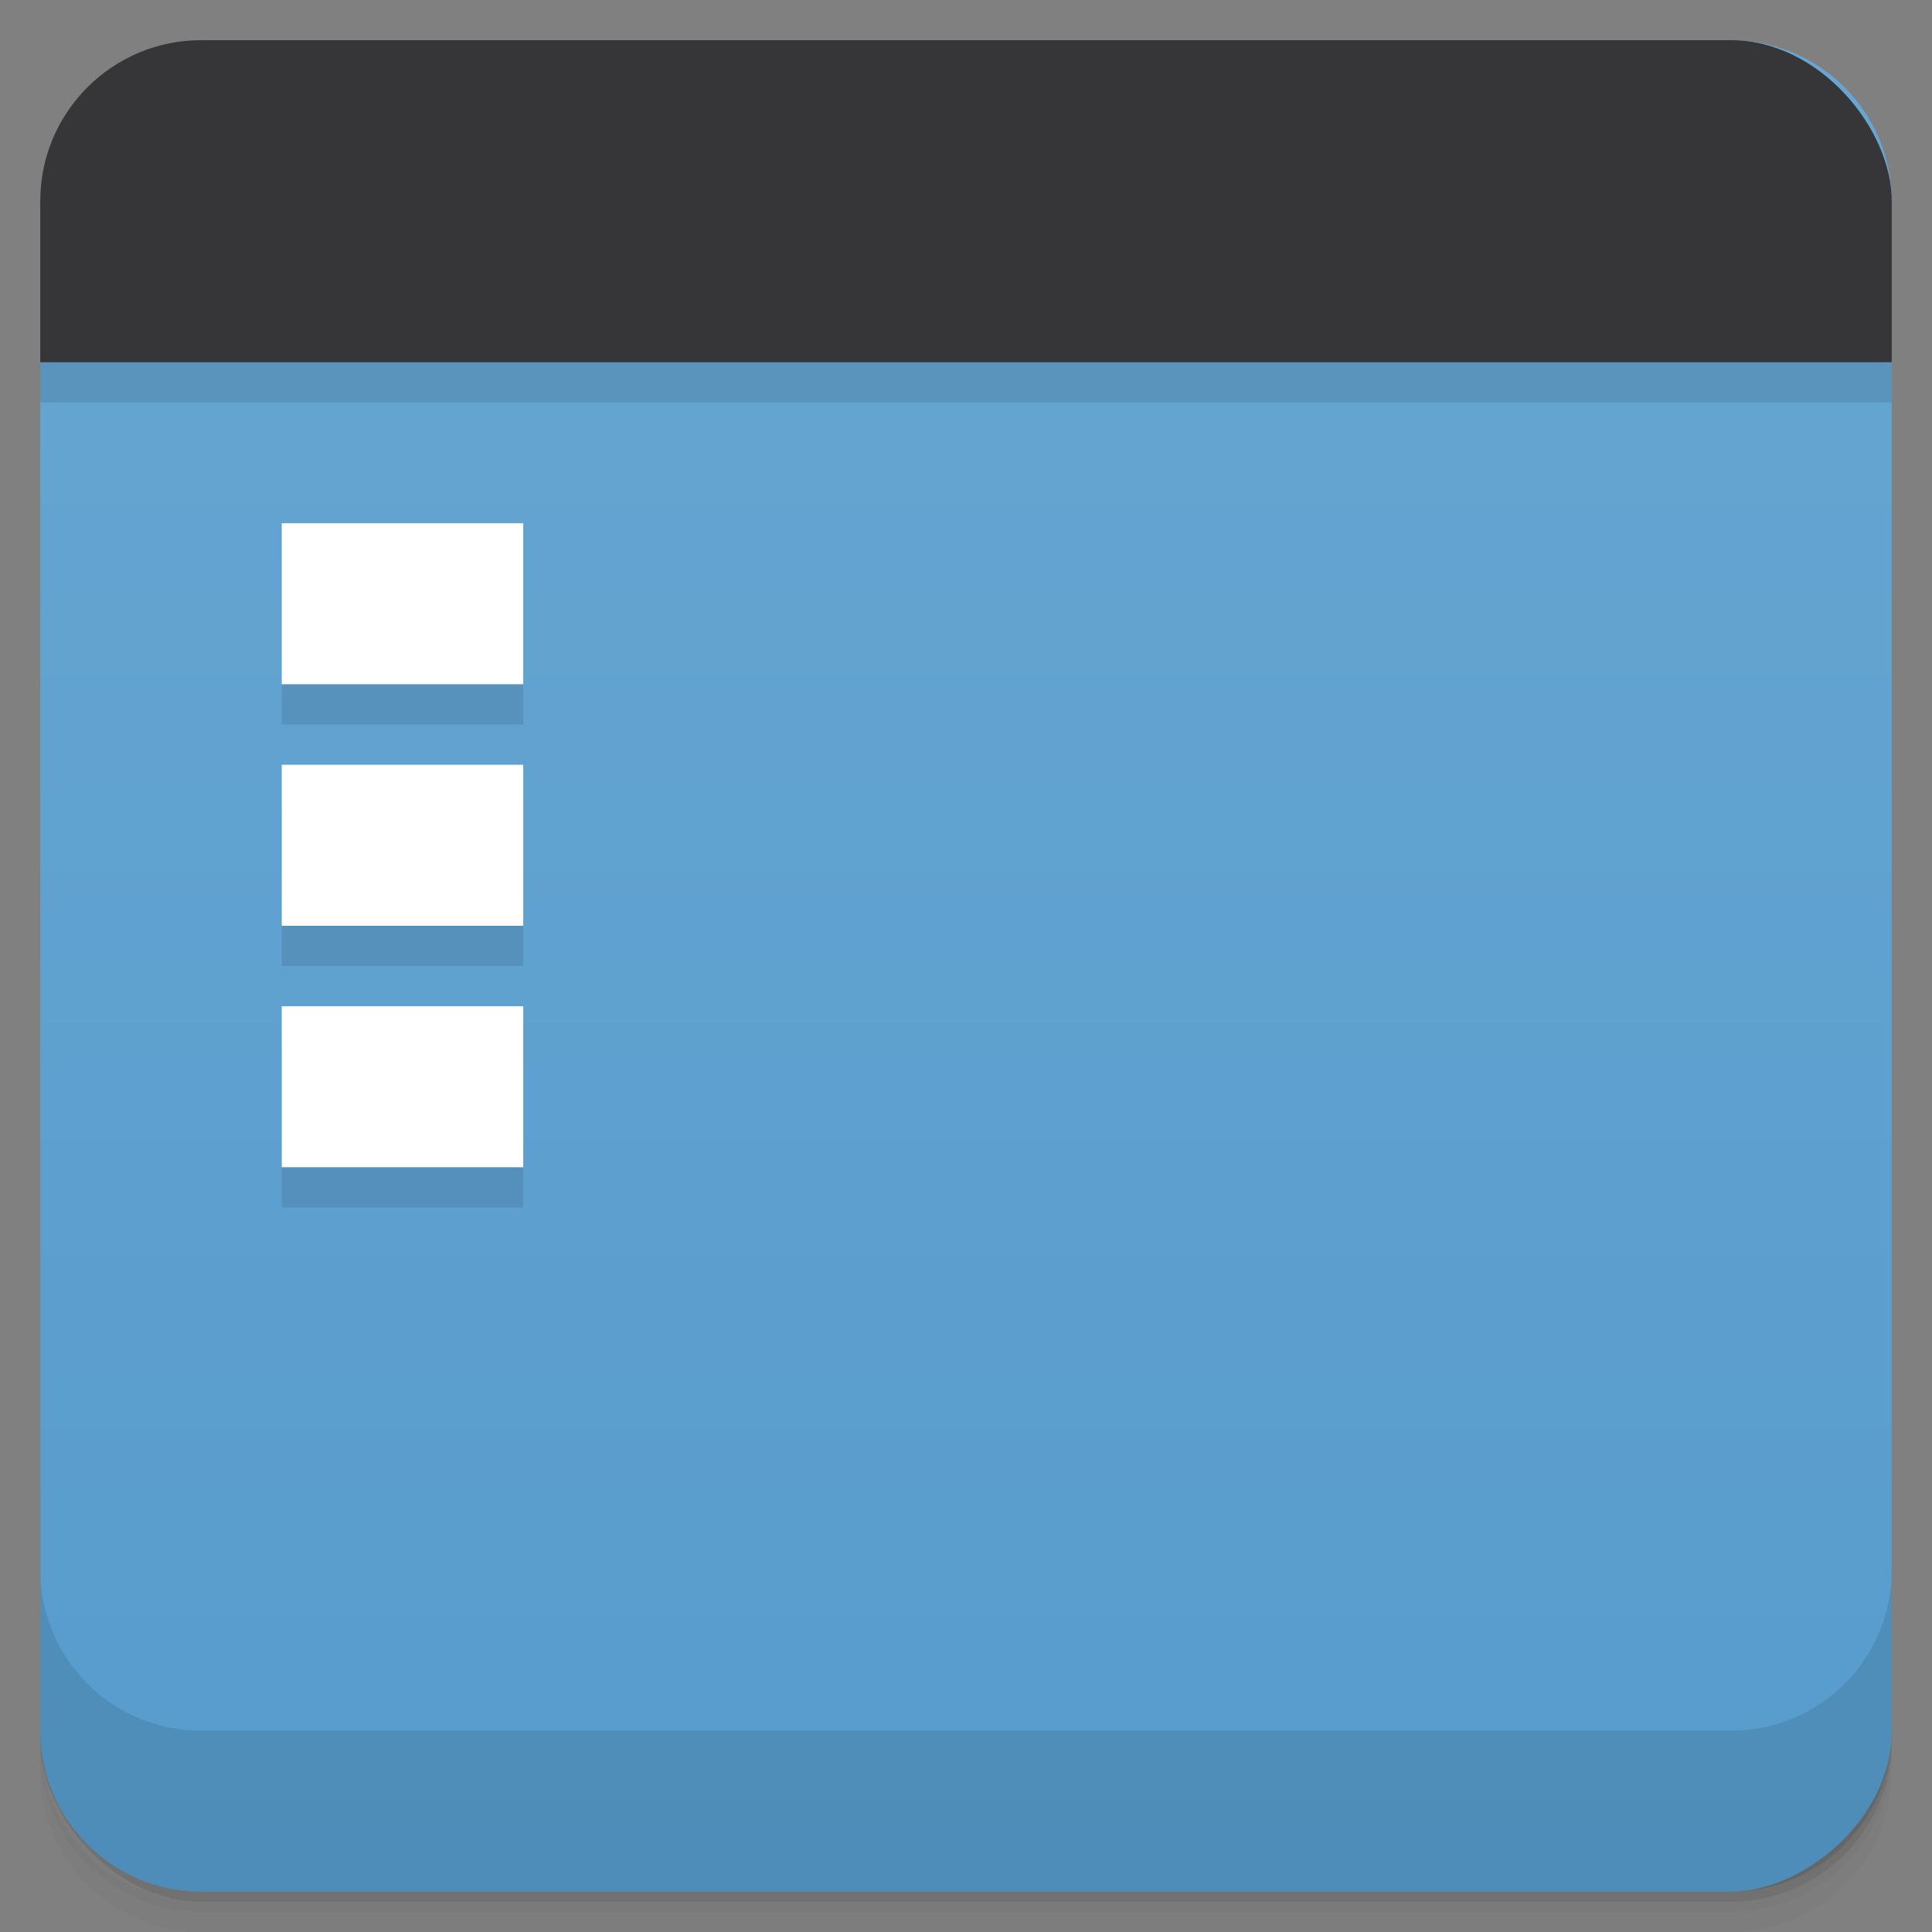 <?xml version="1.0" encoding="UTF-8" standalone="no"?>
<svg
   xmlns:dc="http://purl.org/dc/elements/1.1/"
   xmlns:cc="http://creativecommons.org/ns#"
   xmlns:rdf="http://www.w3.org/1999/02/22-rdf-syntax-ns#"
   xmlns:svg="http://www.w3.org/2000/svg"
   xmlns="http://www.w3.org/2000/svg"
   xmlns:sodipodi="http://sodipodi.sourceforge.net/DTD/sodipodi-0.dtd"
   xmlns:inkscape="http://www.inkscape.org/namespaces/inkscape"
   viewBox="0 0 48 48"
   id="svg2"
   version="1.1"
   inkscape:version="0.48.4 r9939"
   width="100%"
   height="100%"
   sodipodi:docname="cs-desktop.svg">
  <rect x="0" y="0" width="48" height="48" fill="#808080" stroke="none"/>
  <sodipodi:namedview
     pagecolor="#ffffff"
     bordercolor="#666666"
     borderopacity="1"
     objecttolerance="10"
     gridtolerance="10"
     guidetolerance="10"
     inkscape:pageopacity="0"
     inkscape:pageshadow="2"
     inkscape:window-width="1920"
     inkscape:window-height="1022"
     id="namedview75"
     showgrid="true"
     inkscape:zoom="17.132435"
     inkscape:cx="24.813559"
     inkscape:cy="31.004258"
     inkscape:window-x="0"
     inkscape:window-y="29"
     inkscape:window-maximized="1"
     inkscape:current-layer="svg2">
    <inkscape:grid
       type="xygrid"
       id="grid3054" />
  </sodipodi:namedview>
  <defs
     id="defs4">
    <linearGradient
       id="linearGradient3764"
       x1="1"
       x2="47"
       gradientUnits="userSpaceOnUse"
       gradientTransform="translate(-47.998,0.002)">
      <stop
         stop-color="#579ccd"
         stop-opacity="1"
         id="stop7" />
      <stop
         offset="1"
         stop-color="#67a6d2"
         stop-opacity="1"
         id="stop9" />
    </linearGradient>
    <clipPath
       id="clipPath-991130593">
      <g
         transform="translate(0,-1004.362)"
         id="g12">
        <rect
           rx="4"
           y="1005.36"
           x="1"
           height="46"
           width="46"
           fill="#1890d0"
           id="rect14" />
      </g>
    </clipPath>
    <clipPath
       id="clipPath-002189659">
      <g
         transform="translate(0,-1004.362)"
         id="g17">
        <rect
           rx="4"
           y="1005.36"
           x="1"
           height="46"
           width="46"
           fill="#1890d0"
           id="rect19" />
      </g>
    </clipPath>
  </defs>
  <g
     id="g21">
    <g
       transform="translate(0,-1004.362)"
       id="g23">
      <path
         d="m 5 1006.36 c -2.216 0 -4 1.784 -4 4 l 0 37.25 c 0 2.216 1.784 4 4 4 l 38 0 c 2.216 0 4 -1.784 4 -4 l 0 -37.25 c 0 -2.216 -1.784 -4 -4 -4 l -38 0 z m -4 41.5 0 0.5 c 0 2.216 1.784 4 4 4 l 38 0 c 2.216 0 4 -1.784 4 -4 l 0 -0.5 c 0 2.216 -1.784 4 -4 4 l -38 0 c -2.216 0 -4 -1.784 -4 -4 z"
         opacity="0.02"
         id="path25" />
      <path
         d="m 1 1047.61 0 0.25 c 0 2.216 1.784 4 4 4 l 38 0 c 2.216 0 4 -1.784 4 -4 l 0 -0.25 c 0 2.216 -1.784 4 -4 4 l -38 0 c -2.216 0 -4 -1.784 -4 -4 z"
         opacity="0.05"
         id="path27" />
      <rect
         width="46"
         height="46"
         x="1"
         y="1005.61"
         rx="4"
         opacity="0.1"
         id="rect29" />
    </g>
  </g>
  <g
     id="g31">
    <rect
       width="46"
       height="46"
       x="-46.998"
       y="1"
       rx="4"
       transform="matrix(0,-1,1,0,0,0)"
       fill="url(#linearGradient3764)"
       fill-opacity="1"
       id="rect33" />
  </g>
  <g
     id="g35" />
  <g
     id="g37">
    <g
       clip-path="url(#clipPath-991130593)"
       id="g39">
      <g
         opacity="0.1"
         id="g41">
        <!-- color: #67a6d2 -->
        <g
           id="g43">
          <path
             d="m 7,16 0,-2 6,0 0,4 -6,0"
             id="path45"
             inkscape:connector-curvature="0"
             style="fill:#000000;fill-opacity:1;fill-rule:nonzero;stroke:none"
             sodipodi:nodetypes="ccccc" />
          <path
             d="m 7,22 0,-2 6,0 0,4 -6,0"
             id="path47"
             inkscape:connector-curvature="0"
             style="fill:#000000;fill-opacity:1;fill-rule:nonzero;stroke:none"
             sodipodi:nodetypes="ccccc" />
          <path
             d="m 7,28 0,-2 6,0 0,4 -6,0"
             id="path49"
             inkscape:connector-curvature="0"
             style="fill:#000000;fill-opacity:1;fill-rule:nonzero;stroke:none"
             sodipodi:nodetypes="ccccc" />
          <path
             d="M 0,0 0,10 48,10 48,0"
             id="path51"
             inkscape:connector-curvature="0"
             style="fill:#000000;fill-opacity:1;fill-rule:nonzero;stroke:none"
             sodipodi:nodetypes="cccc" />
        </g>
      </g>
    </g>
  </g>
  <g
     id="g53">
    <g
       clip-path="url(#clipPath-002189659)"
       id="g55">
      <g
         transform="translate(0,-1)"
         id="g57">
        <!-- color: #67a6d2 -->
        <g
           id="g59">
          <path
             d="m 7,16 0,-2 6,0 0,4 -6,0"
             id="path61"
             inkscape:connector-curvature="0"
             style="fill:#ffffff;fill-opacity:1;fill-rule:nonzero;stroke:none"
             sodipodi:nodetypes="ccccc" />
          <path
             d="m 7,22 0,-2 6,0 0,4 -6,0"
             id="path63"
             inkscape:connector-curvature="0"
             style="fill:#ffffff;fill-opacity:1;fill-rule:nonzero;stroke:none"
             sodipodi:nodetypes="ccccc" />
          <path
             d="m 7,28 0,-2 6,0 0,4 -6,0"
             id="path65"
             inkscape:connector-curvature="0"
             style="fill:#ffffff;fill-opacity:1;fill-rule:nonzero;stroke:none"
             sodipodi:nodetypes="ccccc" />
          <path
             d="M 0,0 0,10 48,10 48,0"
             id="path67"
             inkscape:connector-curvature="0"
             style="fill:#363537;fill-opacity:1;fill-rule:nonzero;stroke:none"
             sodipodi:nodetypes="cccc" />
        </g>
      </g>
    </g>
  </g>
  <g
     id="g69">
    <g
       transform="translate(0,-1004.362)"
       id="g71">
      <path
         d="m 1 1043.36 0 4 c 0 2.216 1.784 4 4 4 l 38 0 c 2.216 0 4 -1.784 4 -4 l 0 -4 c 0 2.216 -1.784 4 -4 4 l -38 0 c -2.216 0 -4 -1.784 -4 -4 z"
         opacity="0.1"
         id="path73" />
    </g>
  </g>
</svg>
